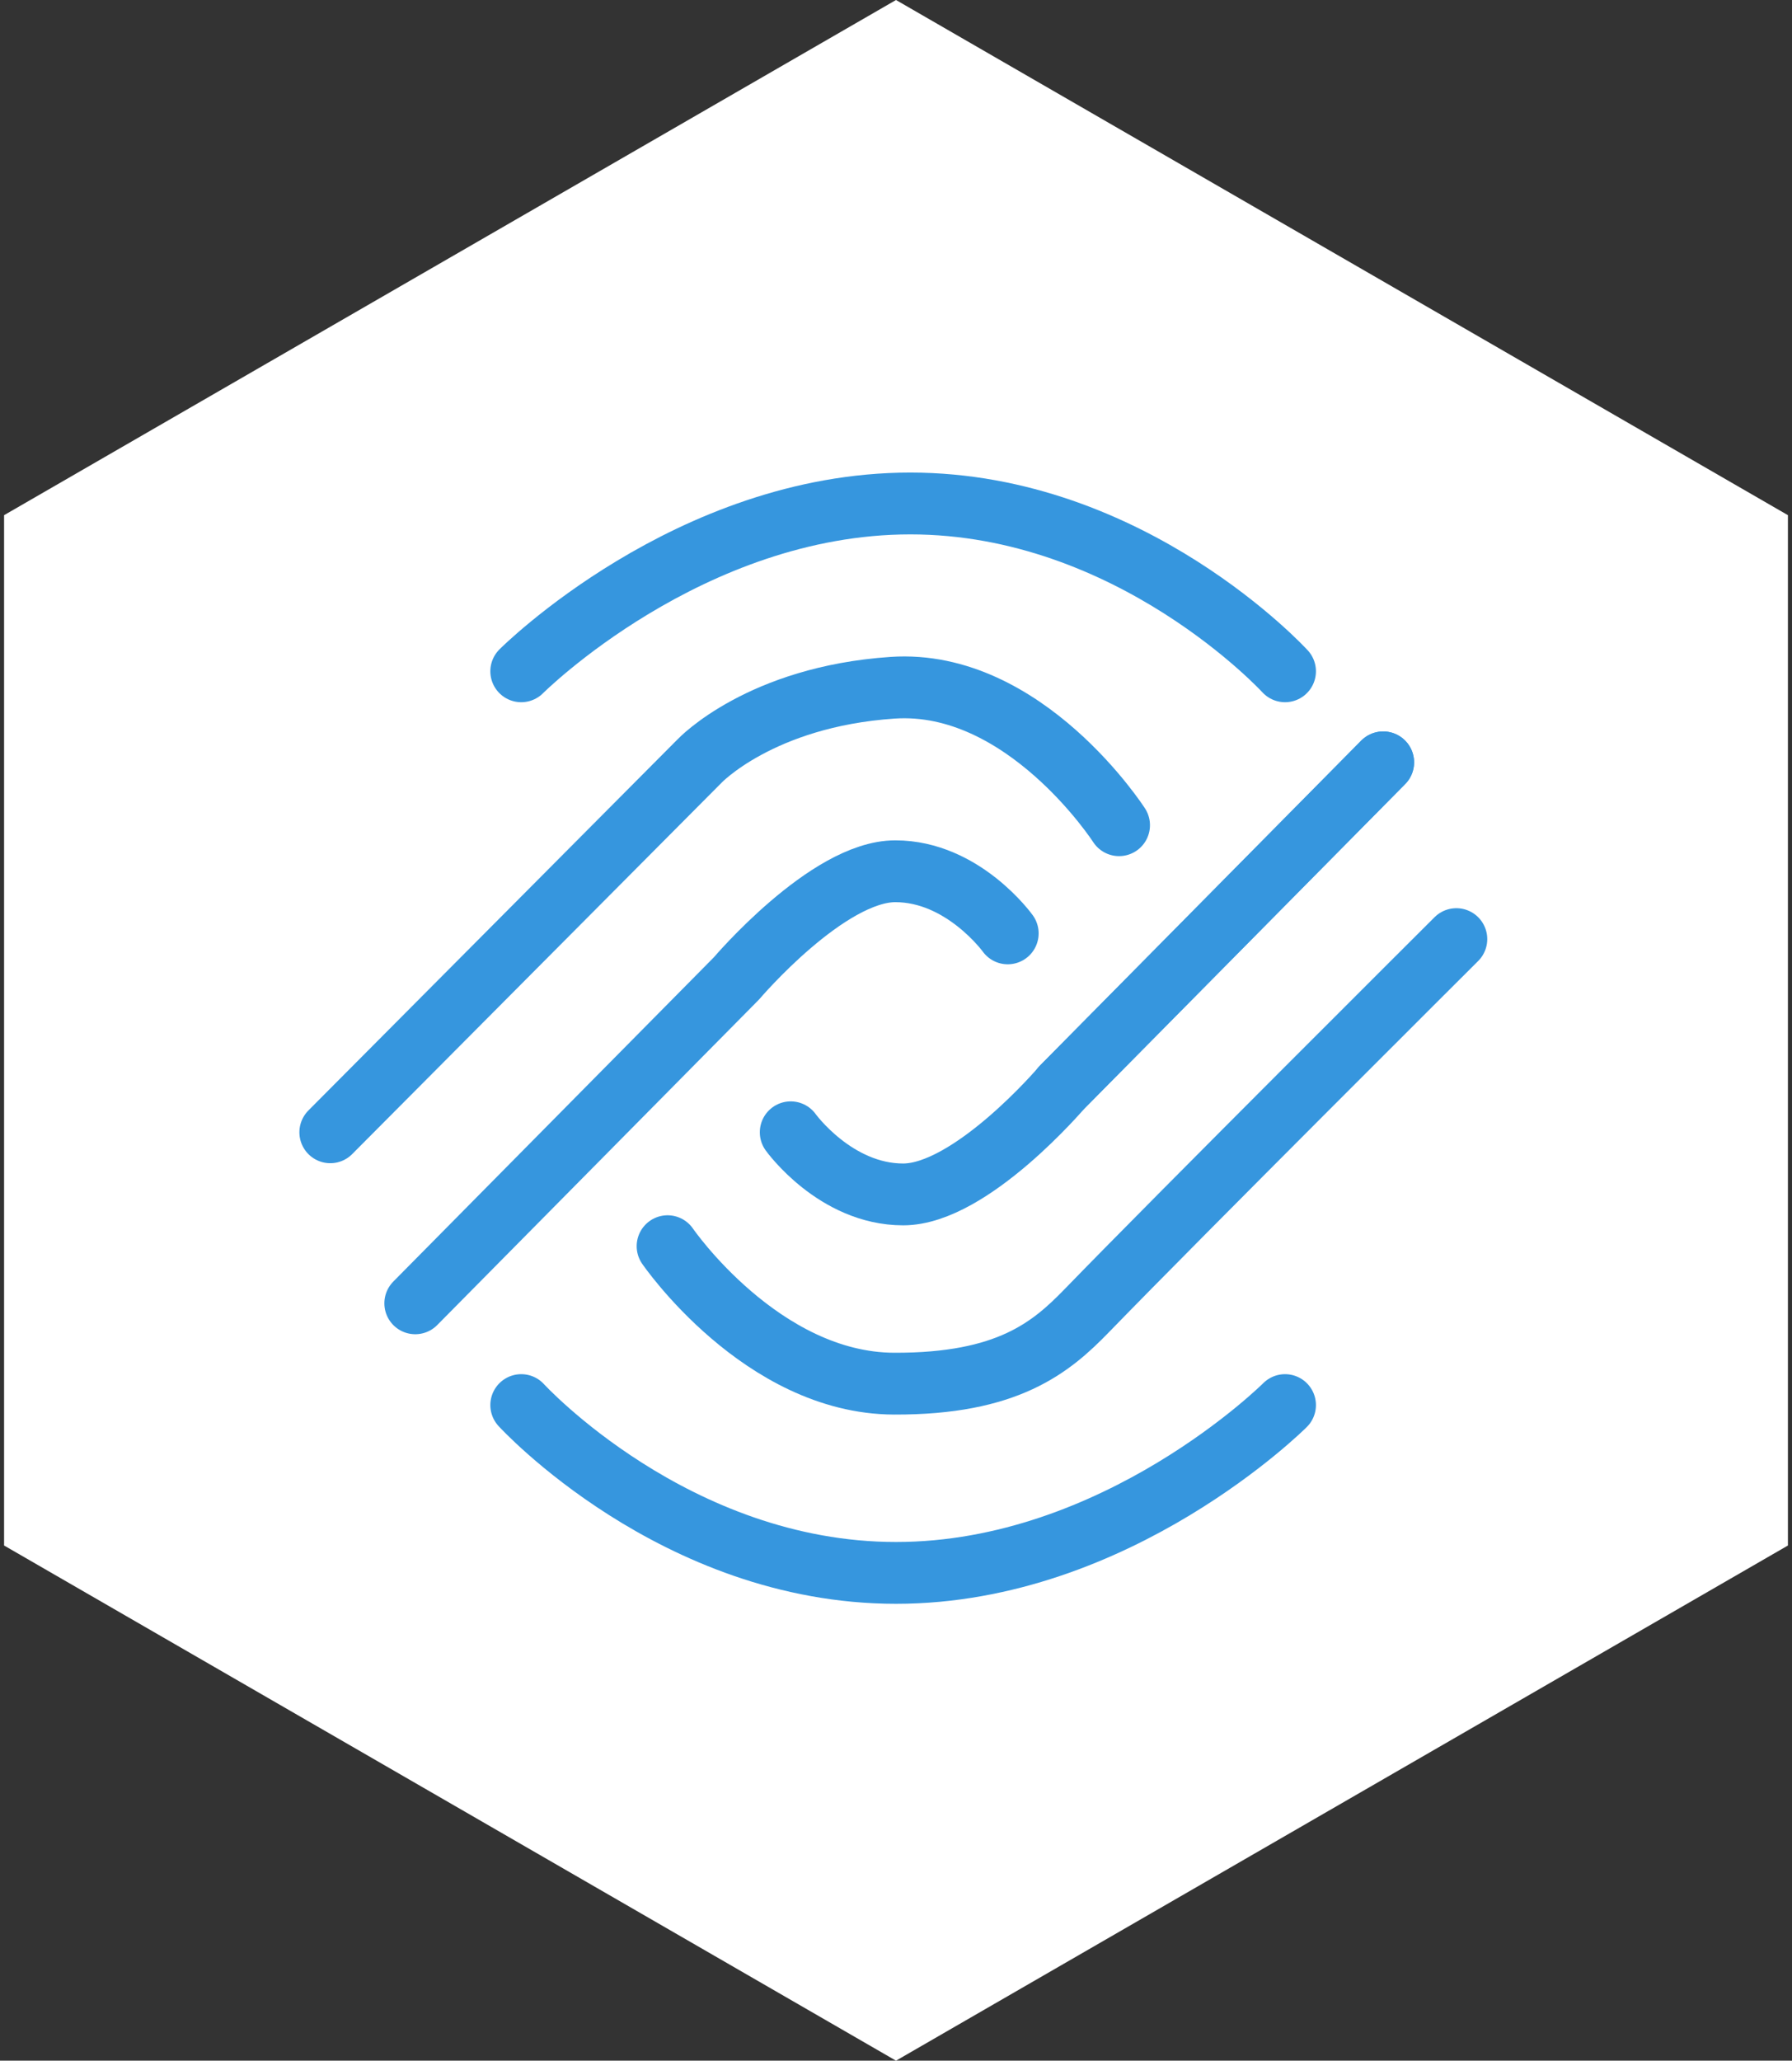 <?xml version="1.0" encoding="utf-8"?>
<!-- Generator: Adobe Illustrator 17.0.0, SVG Export Plug-In . SVG Version: 6.00 Build 0)  -->
<!DOCTYPE svg PUBLIC "-//W3C//DTD SVG 1.1//EN" "http://www.w3.org/Graphics/SVG/1.1/DTD/svg11.dtd">
<svg version="1.1" id="Layer_2" xmlns="http://www.w3.org/2000/svg" xmlns:xlink="http://www.w3.org/1999/xlink" x="0px" y="0px"
	 width="174px" height="200px" viewBox="0 0 174 200" enable-background="new 0 0 174 200" xml:space="preserve">
<rect x="0" y="0" width="174" height="200" fill="#333333" stroke="none"/>
<g>
	<polygon fill="#FFFFFF" points="173.603,150 87,200 0.397,150 0.397,50 87,0 173.603,50 	"/>
	<path fill="none" stroke="#3696de" stroke-width="6" stroke-linecap="round" stroke-linejoin="round" stroke-miterlimit="10" d="
		M50.611,65.153c0,0,16.288-16.288,37.775-16.288s36.389,16.288,36.389,16.288"/>
	<path fill="none" stroke="#3696de" stroke-width="6" stroke-linecap="round" stroke-linejoin="round" stroke-miterlimit="10" d="
		M124.775,136.37c0,0-16.288,16.288-37.775,16.288S50.611,136.37,50.611,136.37"/>
	<path fill="none" stroke="#3696de" stroke-width="6" stroke-linecap="round" stroke-linejoin="round" stroke-miterlimit="10" d="
		M64.82,120.949c0,0,9.13,13.298,21.994,13.342c11.036,0.038,15.243-3.509,18.73-7.104c8.849-9.126,35.866-36.042,35.866-36.042"/>
	<path fill="none" stroke="#3696de" stroke-width="6" stroke-linecap="round" stroke-linejoin="round" stroke-miterlimit="10" d="
		M108.66,80.091c0,0-9.159-14.209-21.994-13.342s-18.73,7.104-18.73,7.104L32.07,109.895"/>
	<path fill="none" stroke="#3696de" stroke-width="6" stroke-linecap="round" stroke-linejoin="round" stroke-miterlimit="10" d="
		M76.777,109.895c0,0,4.332,6.029,10.917,6.029c6.585,0,15.422-10.397,15.422-10.397l31.19-31.537"/>
	<path fill="none" stroke="#3696de" stroke-width="6" stroke-linecap="round" stroke-linejoin="round" stroke-miterlimit="10" d="
		M97.85,90.589c0,0-4.332-6.029-10.917-6.029c-6.585,0-15.422,10.397-15.422,10.397l-31.19,31.537"/>
	
		<line fill="none" stroke="#3696de" stroke-width="6" stroke-linecap="round" stroke-linejoin="round" stroke-miterlimit="10" x1="103.115" y1="105.527" x2="134.305" y2="73.99"/>
</g>
</svg>
